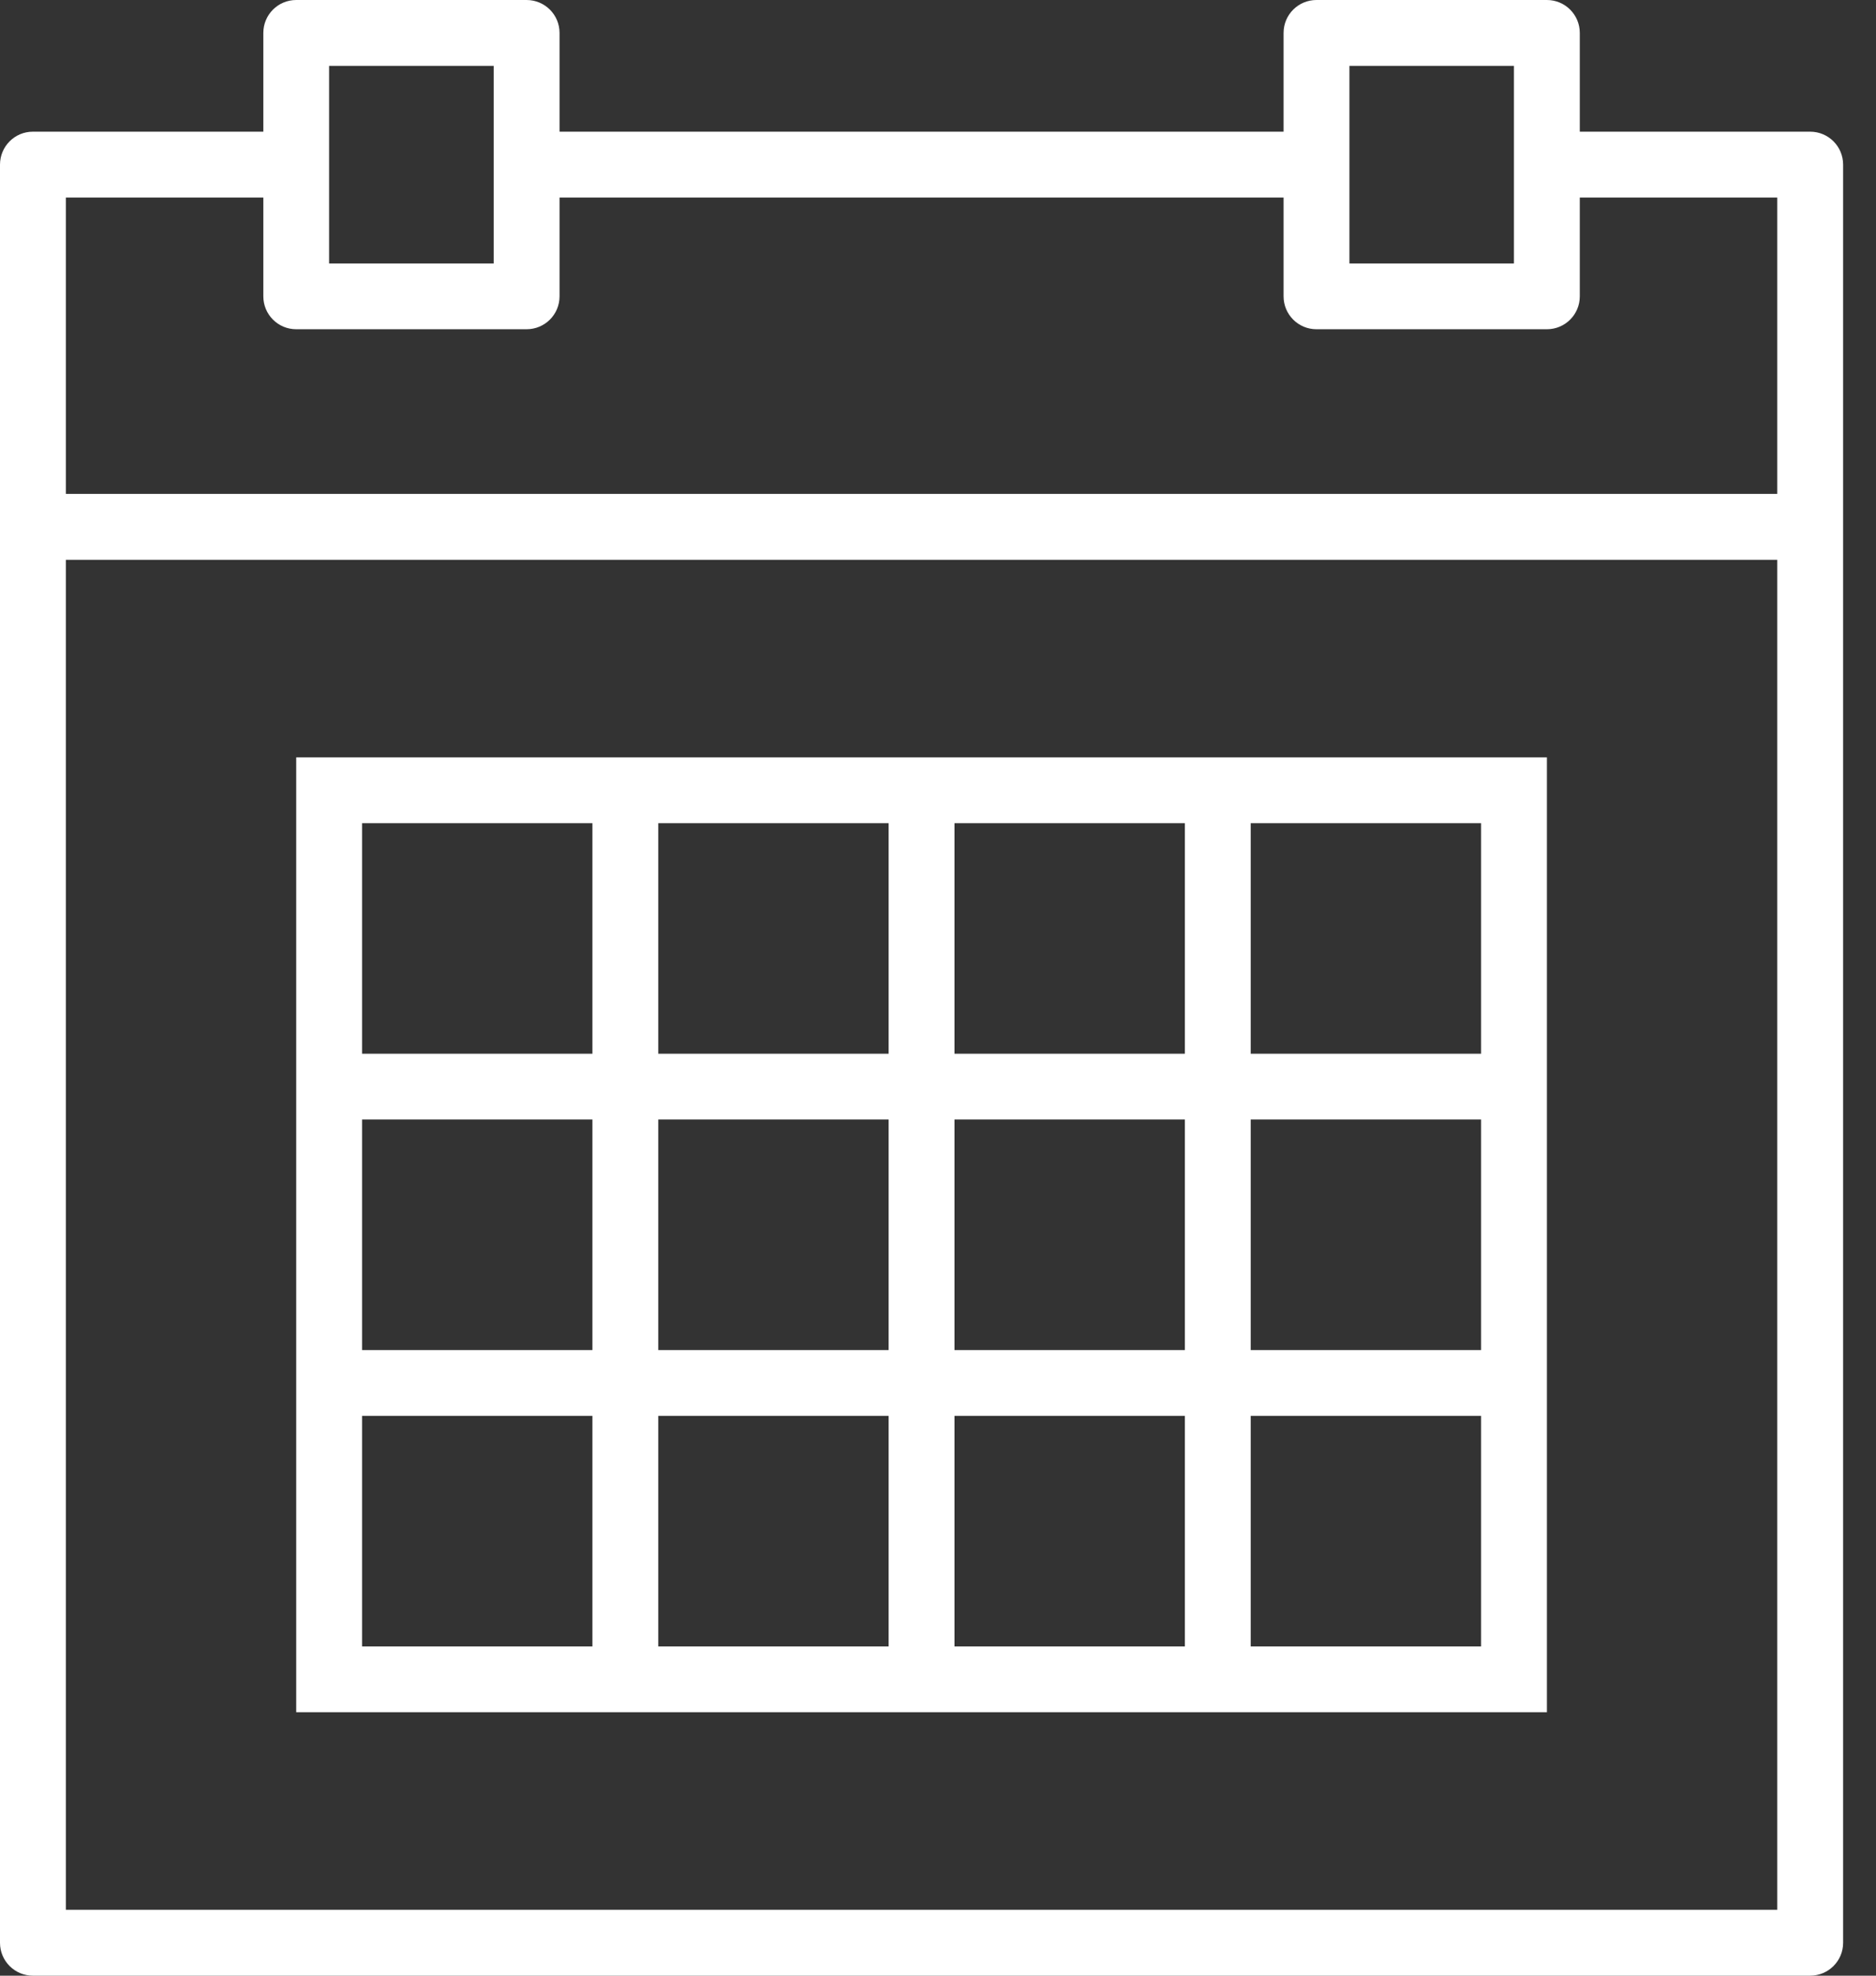<svg width="19" height="20" viewBox="0 0 19 20" fill="none" xmlns="http://www.w3.org/2000/svg">
<rect x="0" y="0" width="19" height="20" fill="#333333" stroke="none"/>
<path d="M18.333 1.333H16V0.333C16 0.149 15.851 0 15.667 0H13.333C13.149 0 13 0.149 13 0.333V1.333H5.667V0.333C5.667 0.149 5.518 0 5.333 0H3C2.816 0 2.667 0.149 2.667 0.333V1.333H0.333C0.149 1.333 0 1.482 0 1.667V5.333V19.667C0 19.851 0.149 20 0.333 20H18.333C18.518 20 18.667 19.851 18.667 19.667V5.333V1.667C18.667 1.482 18.518 1.333 18.333 1.333ZM13.667 0.667H15.333V1.667V2.667H13.667V1.667V0.667ZM3.333 0.667H5V1.667V2.667H3.333V1.667V0.667ZM0.667 2H2.667V3C2.667 3.184 2.816 3.333 3 3.333H5.333C5.518 3.333 5.667 3.184 5.667 3V2H13V3C13 3.184 13.149 3.333 13.333 3.333H15.667C15.851 3.333 16 3.184 16 3V2H18V5H0.667V2ZM0.667 19.333V5.667H18V19.333H0.667Z" fill="white"/>
<path d="M12 7.667H9.667H9H6.667H6H3V10.667V11.333V13.667V14.333V17.333H6H6.667H9H9.667H12H12.667H15.667V14.333V13.667V11.333V10.667V7.667H12.667H12ZM9.667 8.333H12V10.667H9.667V8.333ZM12 13.667H9.667V11.333H12V13.667ZM6.667 11.333H9V13.667H6.667V11.333ZM6.667 8.333H9V10.667H6.667V8.333ZM3.667 8.333H6V10.667H3.667V8.333ZM3.667 11.333H6V13.667H3.667V11.333ZM6 16.667H3.667V14.333H6V16.667ZM9 16.667H6.667V14.333H9V16.667ZM12 16.667H9.667V14.333H12V16.667ZM15 16.667H12.667V14.333H15V16.667ZM15 13.667H12.667V11.333H15V13.667ZM15 8.333V10.667H12.667V8.333H15Z" fill="white"/>
</svg>